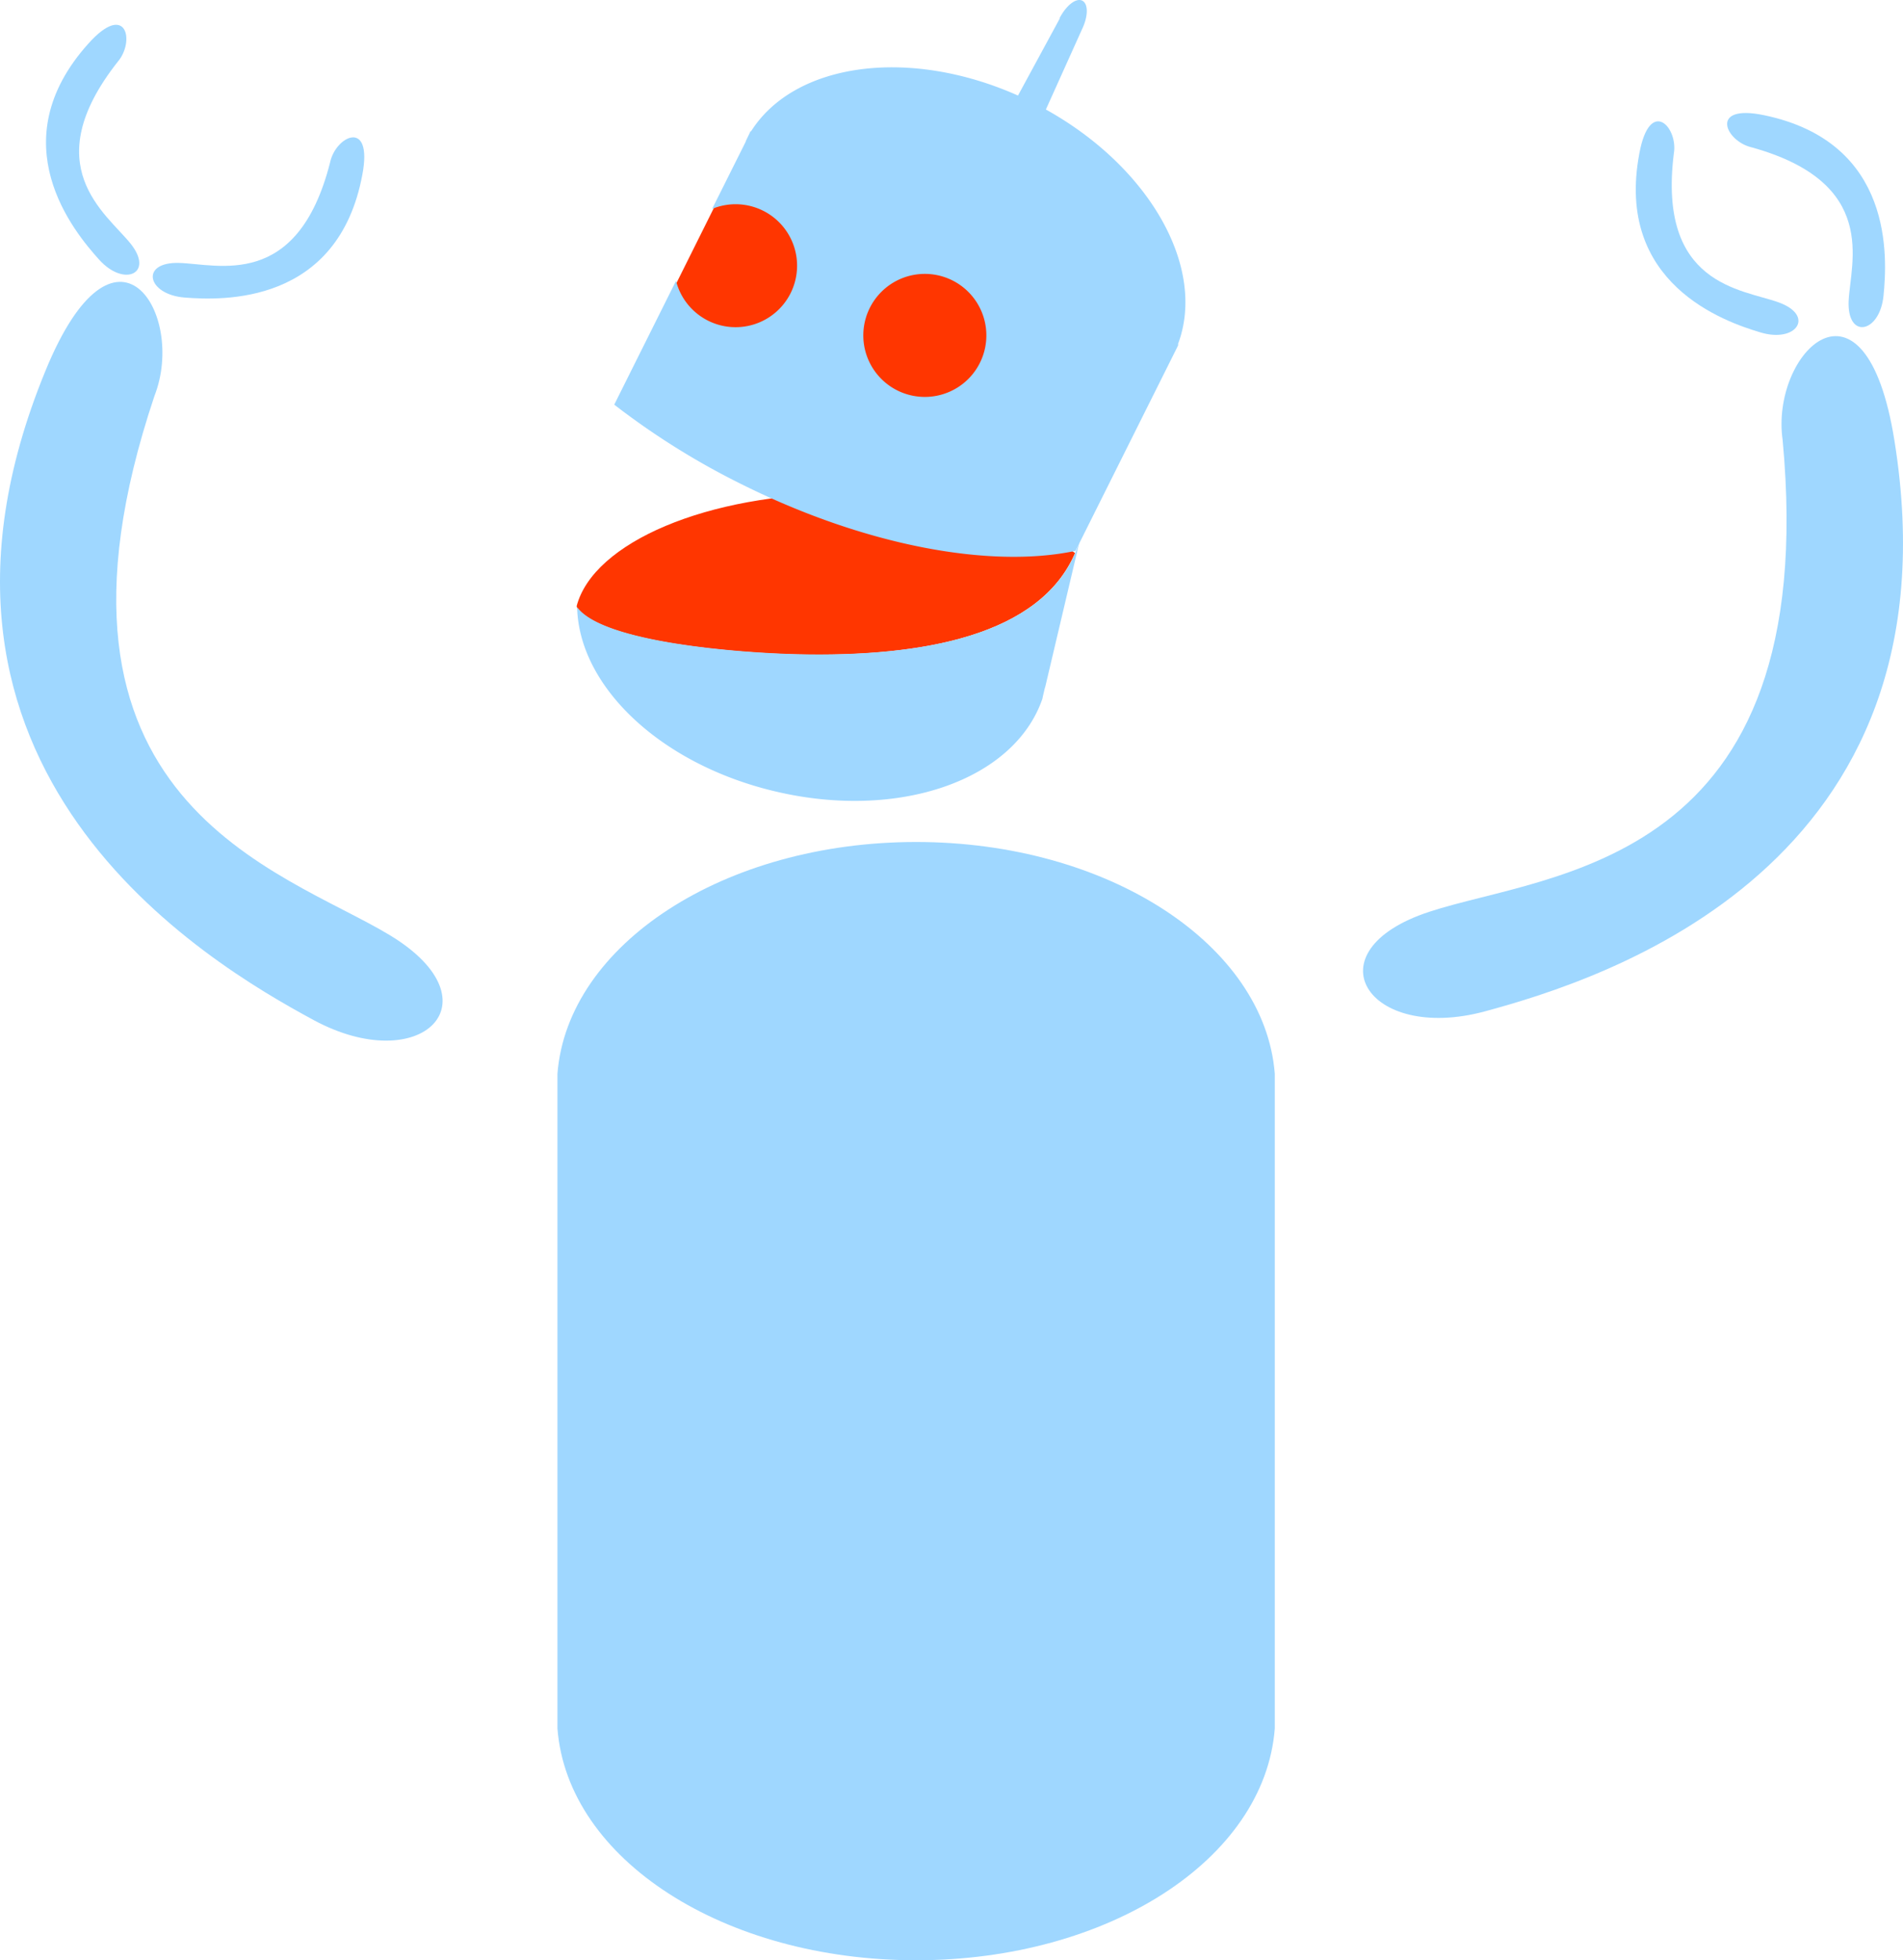<svg xmlns="http://www.w3.org/2000/svg" viewBox="0 0 1193.352 1229.32">
  <defs>
    <style>
      .cls-1 {
        fill: #9fd7ff;
      }

      .cls-2 {
        fill: #ff3600;
      }
    </style>
  </defs>
  <g id="Group_1" data-name="Group 1" transform="translate(0.014 0.069)">
    <path id="Path_1" data-name="Path 1" class="cls-1" d="M810.36,200.037c-7.809-54.666,51.855-114.331,70.129.469,42.8,267.24-182.9,337.838-256.776,357.831s-110.27-37.8-34.83-62.476C664.323,471.026,835.35,467.9,810.36,200.037Z" transform="translate(307.497 75.832)"/>
    <path id="Path_2" data-name="Path 2" class="cls-1" d="M708.854,66.852C692.3,63.1,681.677,39.363,716.663,46.7c81.687,17.025,77.158,89.653,74.815,113.237-2.343,23.428-22.96,27.646-21.867,3.124C770.861,138.7,788.667,89.031,708.854,66.852Z" transform="translate(389.636 25.495)"/>
    <path id="Path_3" data-name="Path 3" class="cls-1" d="M680.575,69.033c2.968-16.712-14.994-35.767-21.554-.469-15.619,81.843,53.261,105.74,75.908,112.457,22.647,6.872,34.362-10.621,11.246-18.9S670.423,151.345,680.575,69.033Z" transform="translate(369.027 27.374)"/>
    <path id="Path_4" data-name="Path 4" class="cls-1" d="M96.845,184.632C116.994,133.246,72.48,61.4,28.434,169.013c-102.773,250.372,100.9,370.638,168.216,407.03,67.474,36.392,116.049-11.558,48.263-52.948C177.127,481.861,11.253,439.69,96.845,184.632Z" transform="translate(0 63.592)"/>
    <path id="Path_5" data-name="Path 5" class="cls-1" d="M172.5,70.884c3.436-16.712,26.865-27.8,20.3,7.341-15.15,82-87.935,79.188-111.519,77.314S53.168,133.2,77.69,133.829C102.055,134.453,152.036,151.166,172.5,70.884Z" transform="translate(34.462 30.99)"/>
    <path id="Path_6" data-name="Path 6" class="cls-1" d="M63.349,33.181C74.438,20.373,68.972-5.086,45.075,21.623-10.685,83.63,36.016,139.7,51.791,157.2s34.83,8.59,19.524-10.309S12.119,98.312,63.349,33.181Z" transform="translate(10.38 5.593)"/>
    <path id="Path_7" data-name="Path 7" class="cls-2" d="M270.315,179.253a98.358,98.358,0,0,0,31.706,20.929c26.24,11.089,55.291,16.244,83.405,19.368,24.834,2.811,52.48,6.872,76.689-1.25,16.556-5.623,31.238-15.931,46.7-24.522a342.622,342.622,0,0,0-9.371-35.143c-4.061-12.964-9.215-26.708-18.587-36.861-10.465-11.246-25.459-19.055-39.2-25.615a215.163,215.163,0,0,0-44.67-15.15c-28.9-6.4-58.571-7.653-88.091-7.809L261.1,169.1C263.911,172.537,267.035,175.973,270.315,179.253Z" transform="translate(146.719 41.17)"/>
    <path id="Path_8" data-name="Path 8" class="cls-2" d="M231.656,269.635C248.212,291.814,334.585,298.218,370.2,299c79.5,1.718,151.816-12.339,173.839-63.569C513.891,212.938,460.786,198.1,400.341,198.1c-86.841,0-158.376,30.613-168.841,70.6C231.656,268.854,231.656,269.166,231.656,269.635Z" transform="translate(130.087 111.35)"/>
    <path id="Path_9" data-name="Path 9" class="cls-1" d="M546.734,217.4c-18.274,57.165-93.4,72.472-176.494,70.6-35.767-.781-122.3-7.185-138.54-29.52,1.093,49.981,52.636,98.712,124.327,115.58,77.158,18.274,149.786-6.872,167.435-58.1h0l.312-1.562,1.093-4.686c0-.156.156-.312.156-.469a.574.574,0,0,1,.156-.469Z" transform="translate(130.199 122.195)"/>
    <path id="Path_10" data-name="Path 10" class="cls-1" d="M517.277,68.606l22.648-50.293c4.061-8.434,3.9-16.088.156-17.962s-9.84,2.655-14.213,10.933l.156.156-.156.312h0L499.783,59.859C431.529,29.4,359.681,39.086,332.348,82.351l-.312-.156-.625,1.406-2.187,4.53c0,.156-.156.312-.156.469s-.156.312-.156.469l-20.929,41.859a38.555,38.555,0,1,1-22.647,45.139L246.6,253.691a473.528,473.528,0,0,0,79.344,49.668c78.407,39.2,157.127,53.261,209.919,42.015l63.881-127.919.625-1.406-.312-.156C618.175,168.1,582.72,105,517.277,68.606ZM441.368,248.849a38.579,38.579,0,1,1,38.579-38.579A38.562,38.562,0,0,1,441.368,248.849Z" transform="translate(138.571 0)"/>
    <path id="Path_11" data-name="Path 11" class="cls-1" d="M673.626,483.256C667.222,402.35,568.979,338,448.713,338S230.2,402.194,223.8,483.256V894.035c6.4,82.156,104.647,145.256,224.913,145.256s218.509-63.1,224.913-145.256Z" transform="translate(125.76 189.96)"/>
  </g>
</svg>
